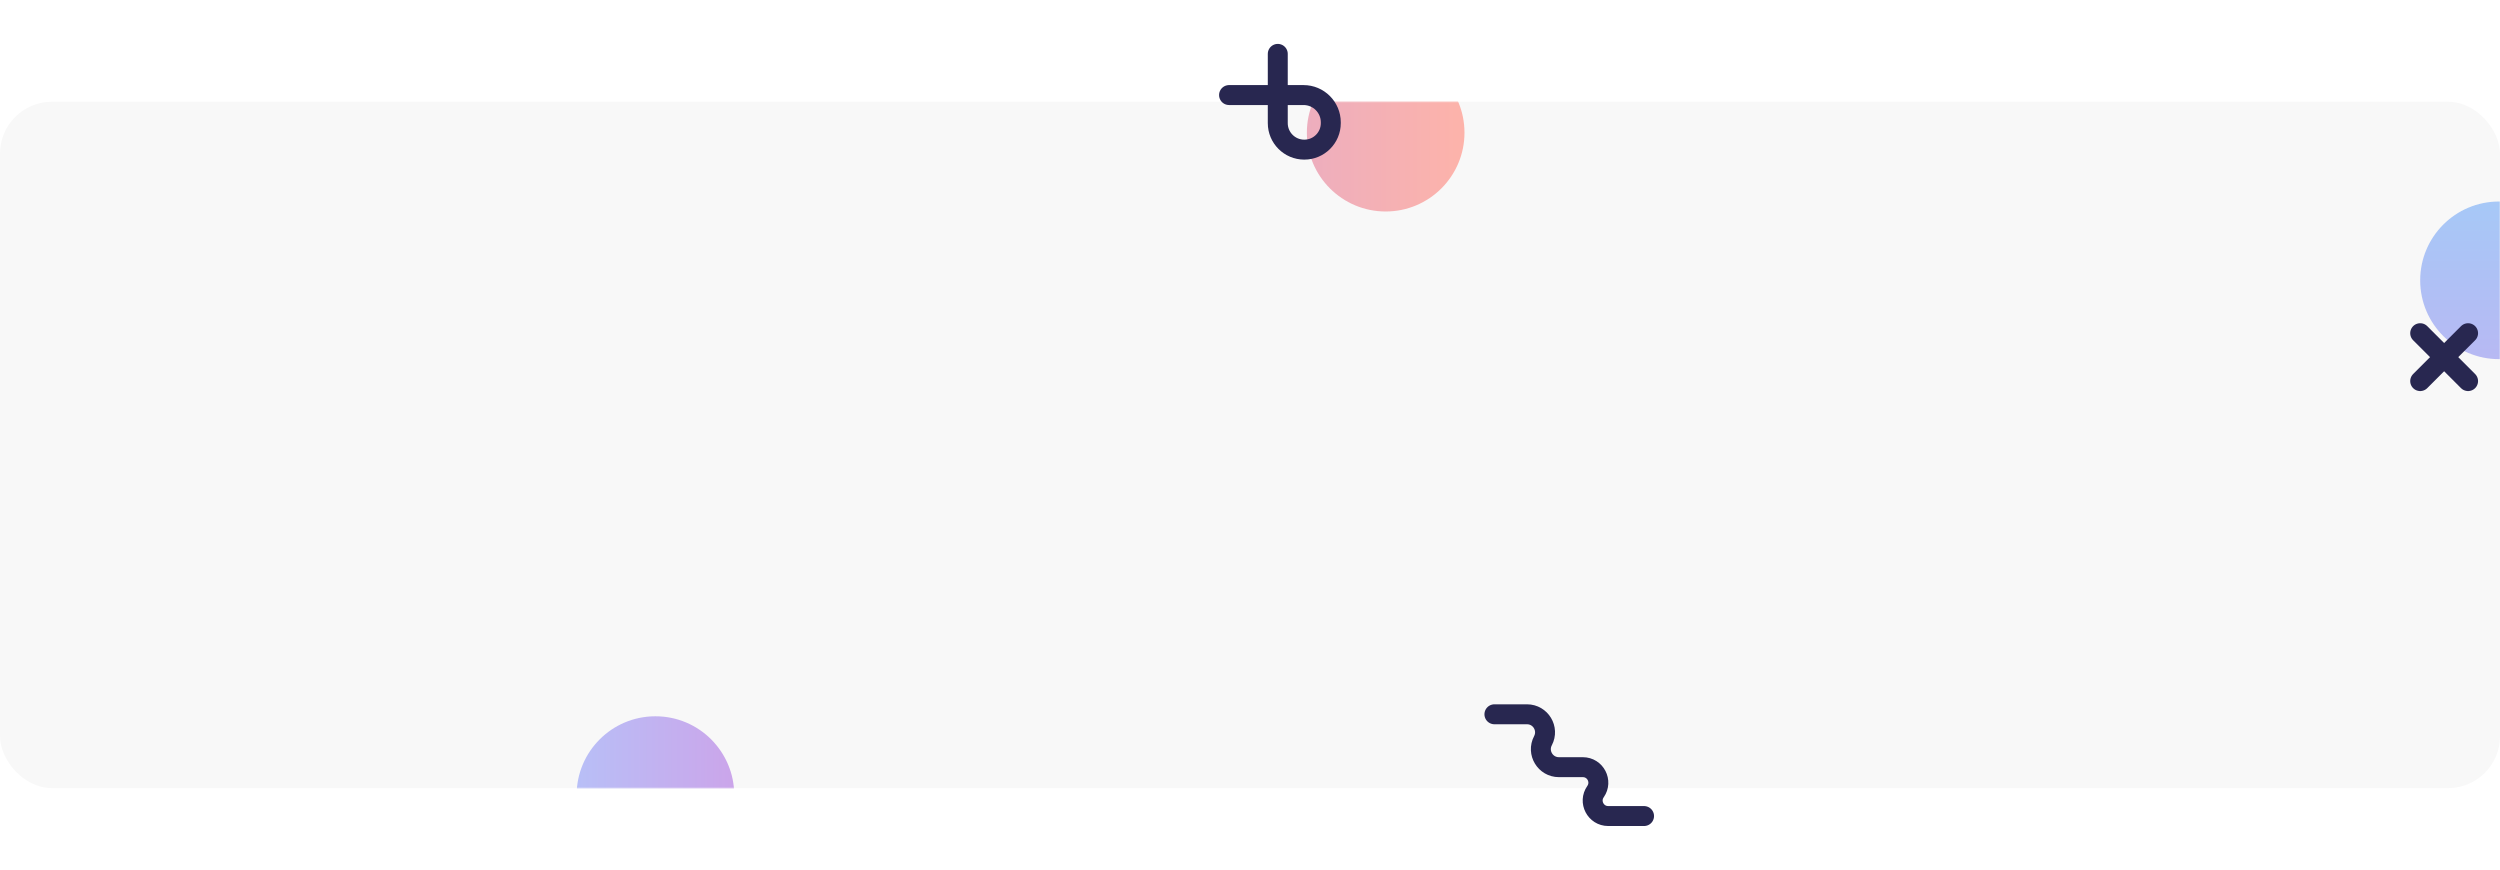 <svg width="1253" height="436" viewBox="0 0 1253 436" fill="none" xmlns="http://www.w3.org/2000/svg">
<rect width="1253" height="436" fill="white"/>
<rect y="51" width="1253" height="344" rx="26" fill="#F8F8F8"/>
<mask id="mask0_404_24517" style="mask-type:alpha" maskUnits="userSpaceOnUse" x="0" y="51" width="1253" height="344">
<rect y="51" width="1253" height="344" rx="26" fill="#F8F8F8"/>
</mask>
<g mask="url(#mask0_404_24517)">
<circle cx="694.5" cy="66.5" r="39.5" transform="rotate(90 694.5 66.5)" fill="url(#paint0_linear_404_24517)"/>
<circle cx="1252.5" cy="140.5" r="39.5" fill="url(#paint1_linear_404_24517)" fill-opacity="0.5"/>
<circle cx="328.5" cy="398.5" r="39.5" transform="rotate(-90 328.5 398.5)" fill="url(#paint2_linear_404_24517)"/>
</g>
<path d="M749 358H765.335C772.138 358 776.502 365.234 773.328 371.252V371.252C770.154 377.27 774.517 384.504 781.321 384.504H793.307C799.605 384.504 803.292 391.598 799.672 396.752V396.752C796.052 401.906 799.739 409 806.037 409H824" stroke="#282750" stroke-width="10" stroke-linecap="round"/>
<path d="M616 47.643H653.322C660.876 47.643 667 53.767 667 61.322V61.71C667 69.05 661.05 75 653.71 75V75C646.37 75 640.42 69.05 640.42 61.71V27" stroke="#282750" stroke-width="10" stroke-linecap="round"/>
<path d="M1213 167L1237 191" stroke="#282750" stroke-width="10" stroke-linecap="round"/>
<path d="M1237 167L1213 191" stroke="#282750" stroke-width="10" stroke-linecap="round"/>
<defs>
<linearGradient id="paint0_linear_404_24517" x1="694.5" y1="27" x2="694.5" y2="106" gradientUnits="userSpaceOnUse">
<stop stop-color="#FDB3AA"/>
<stop offset="1" stop-color="#EDAEBE"/>
</linearGradient>
<linearGradient id="paint1_linear_404_24517" x1="1252.5" y1="101" x2="1252.5" y2="180" gradientUnits="userSpaceOnUse">
<stop stop-color="#5599F6"/>
<stop offset="1" stop-color="#7679EE"/>
</linearGradient>
<linearGradient id="paint2_linear_404_24517" x1="328.5" y1="359" x2="328.5" y2="438" gradientUnits="userSpaceOnUse">
<stop stop-color="#B8BFF7"/>
<stop offset="1" stop-color="#CBA5EA"/>
</linearGradient>
</defs>
</svg>
